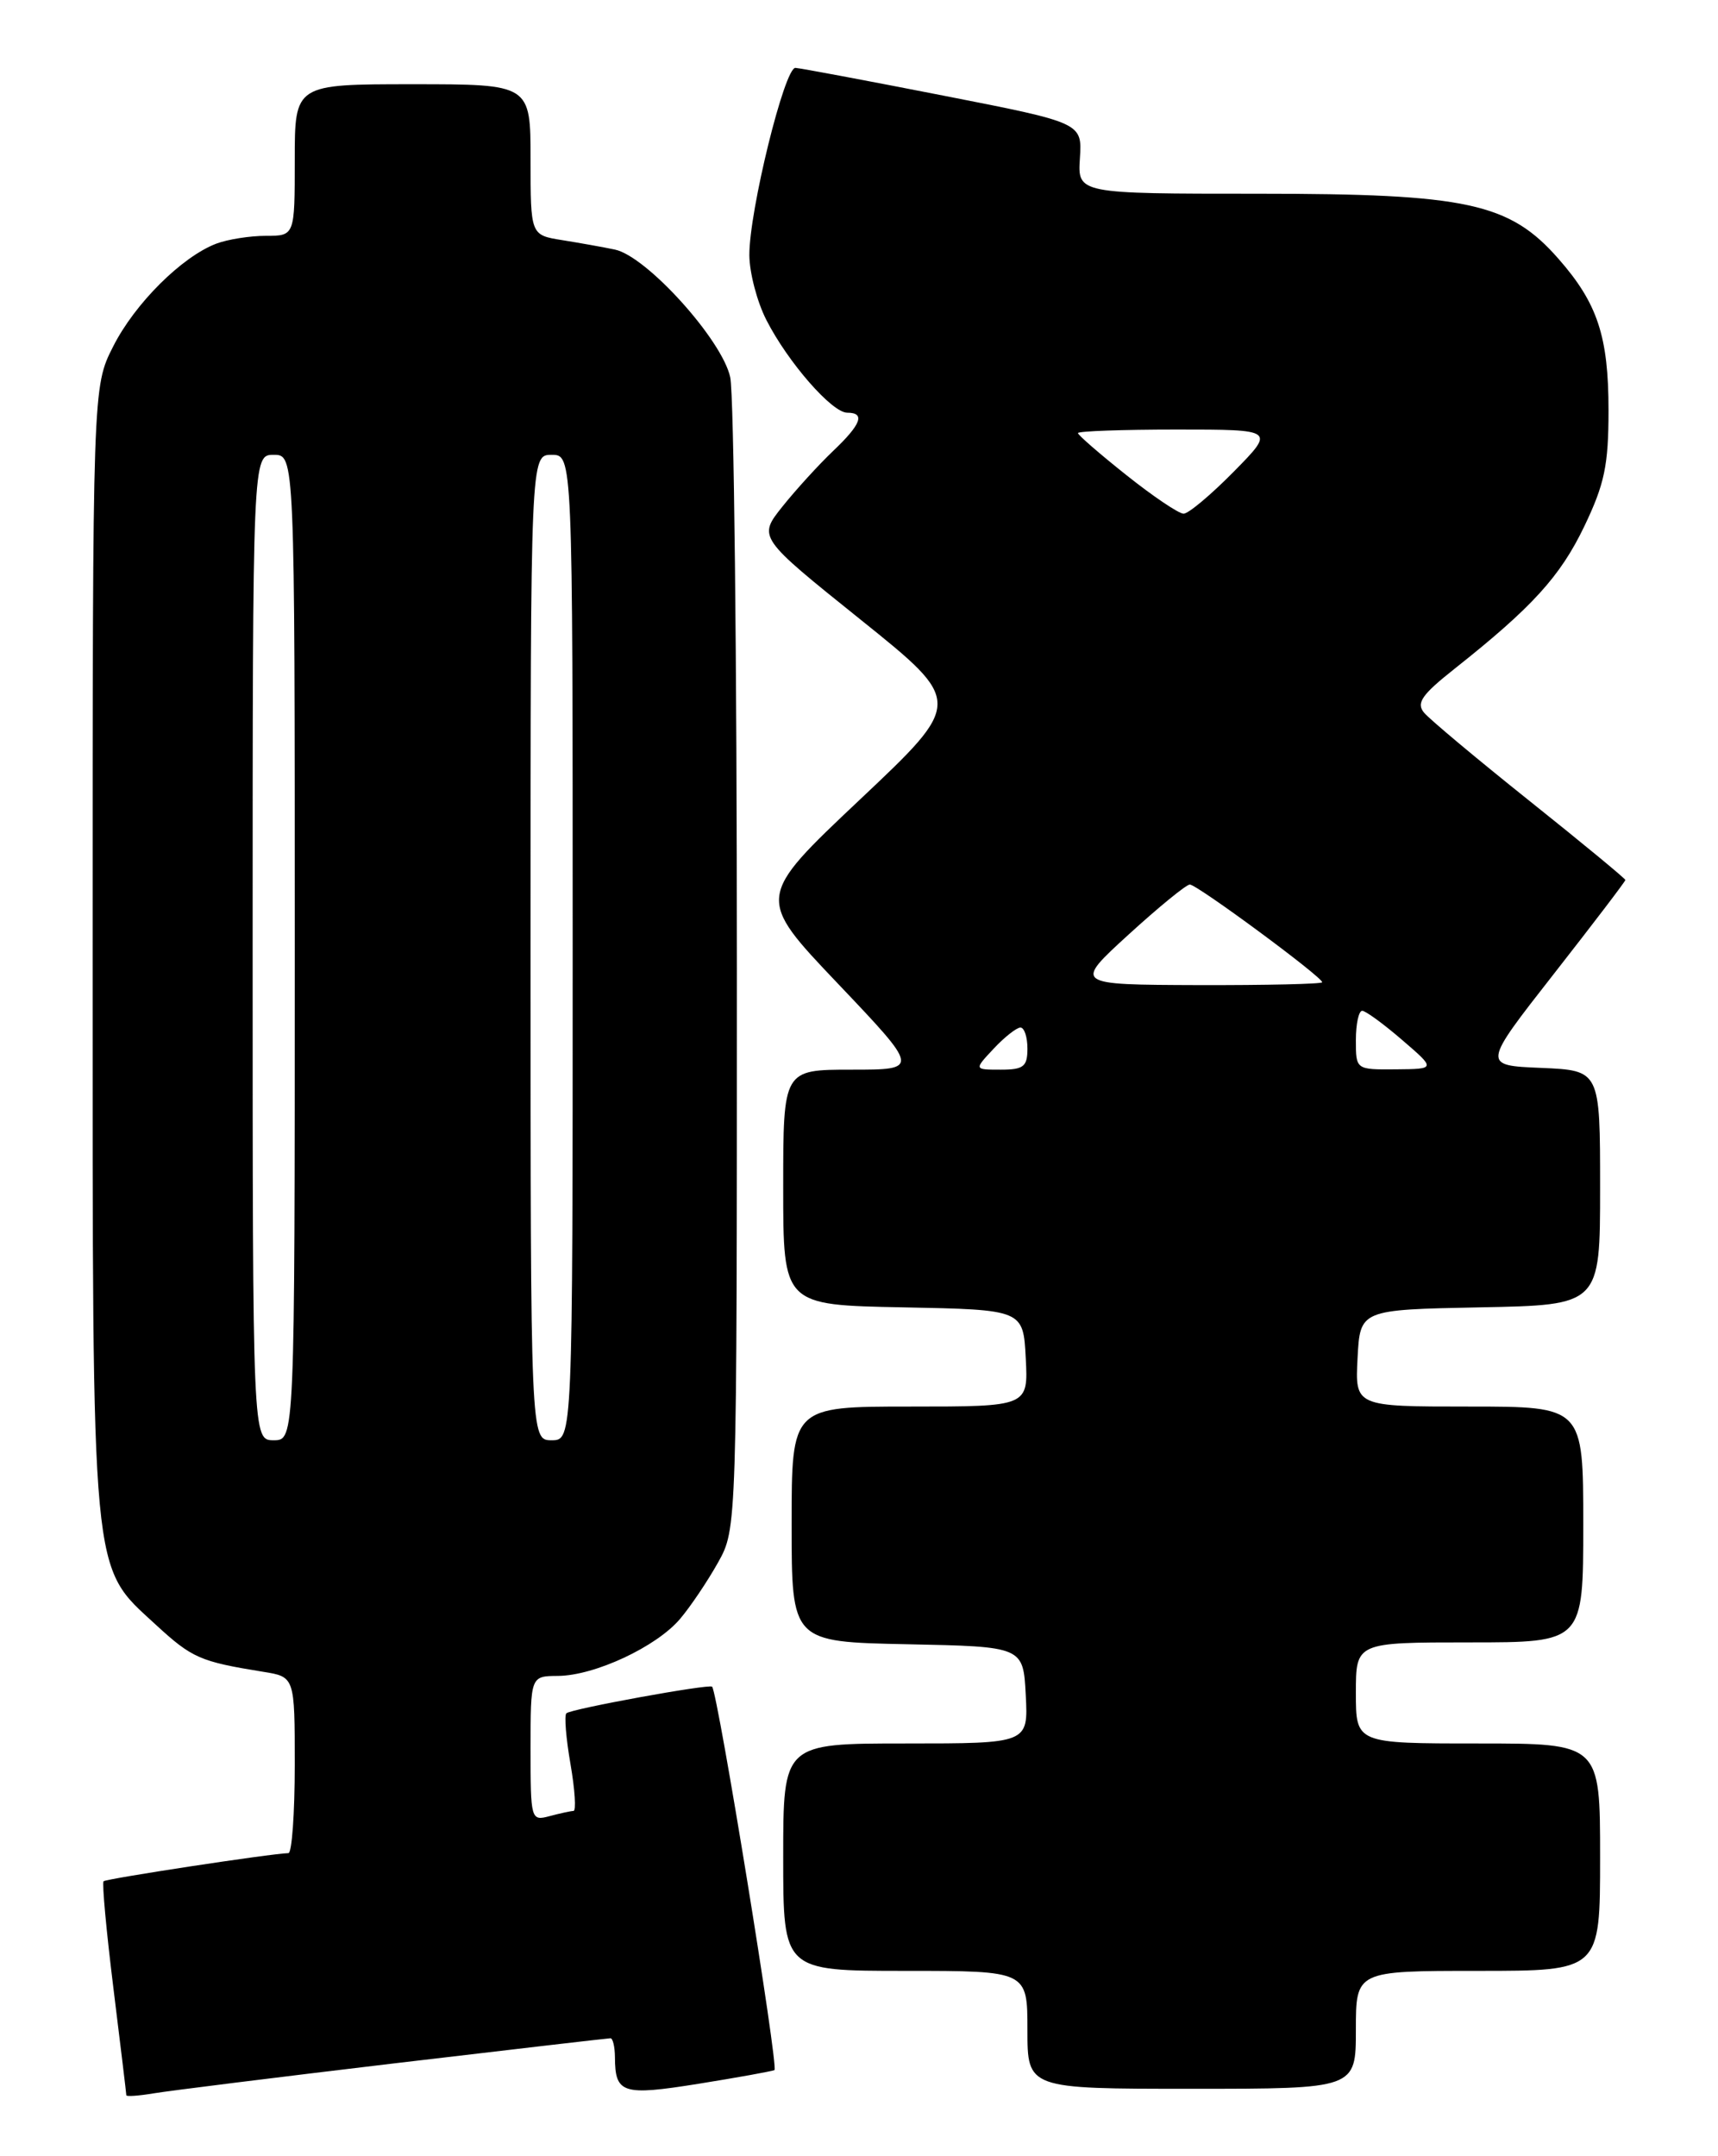 <?xml version="1.0" encoding="UTF-8" standalone="no"?>
<!DOCTYPE svg PUBLIC "-//W3C//DTD SVG 1.1//EN" "http://www.w3.org/Graphics/SVG/1.1/DTD/svg11.dtd" >
<svg xmlns="http://www.w3.org/2000/svg" xmlns:xlink="http://www.w3.org/1999/xlink" version="1.1" viewBox="0 0 204 256">
 <g >
 <path fill="currentColor"
d=" M 46.74 244.99 C 60.63 243.35 72.21 242.00 72.49 242.00 C 72.77 242.00 73.01 243.01 73.02 244.25 C 73.04 248.57 73.91 248.85 82.91 247.41 C 87.53 246.67 91.61 245.93 91.96 245.78 C 92.49 245.55 85.25 201.08 84.56 200.26 C 84.25 199.90 67.76 202.90 67.25 203.42 C 66.99 203.68 67.21 206.39 67.74 209.44 C 68.27 212.50 68.43 215.01 68.10 215.01 C 67.77 215.02 66.49 215.30 65.25 215.63 C 63.04 216.22 63.00 216.06 63.00 207.62 C 63.00 199.00 63.00 199.00 66.25 198.98 C 70.61 198.95 77.98 195.51 80.77 192.19 C 82.02 190.71 84.04 187.70 85.27 185.50 C 87.50 181.50 87.50 181.50 87.50 115.00 C 87.50 78.42 87.15 46.84 86.71 44.80 C 85.77 40.37 76.76 30.39 73.00 29.63 C 71.62 29.34 68.81 28.84 66.75 28.51 C 63.00 27.91 63.00 27.91 63.00 18.95 C 63.00 10.00 63.00 10.00 49.00 10.00 C 35.00 10.00 35.00 10.00 35.00 19.00 C 35.00 28.00 35.00 28.00 31.57 28.00 C 29.68 28.00 27.03 28.42 25.68 28.93 C 21.59 30.49 16.01 36.04 13.44 41.13 C 11.00 45.93 11.00 45.93 11.00 112.79 C 11.00 188.42 10.75 185.75 18.51 192.91 C 22.81 196.87 23.76 197.28 31.25 198.49 C 35.00 199.09 35.00 199.09 35.00 209.55 C 35.00 215.30 34.66 220.01 34.25 220.02 C 32.17 220.07 12.62 223.05 12.30 223.36 C 12.10 223.56 12.63 229.29 13.47 236.08 C 14.31 242.88 15.00 248.59 15.00 248.77 C 15.00 248.94 16.46 248.84 18.25 248.54 C 20.04 248.24 32.86 246.64 46.74 244.99 Z  M 161.00 241.00 C 161.00 234.00 161.00 234.00 175.50 234.00 C 190.00 234.00 190.00 234.00 190.00 220.50 C 190.00 207.00 190.00 207.00 175.50 207.00 C 161.00 207.00 161.00 207.00 161.00 201.00 C 161.00 195.00 161.00 195.00 174.50 195.00 C 188.00 195.00 188.00 195.00 188.00 181.00 C 188.00 167.00 188.00 167.00 174.45 167.00 C 160.90 167.00 160.90 167.00 161.20 161.25 C 161.50 155.50 161.50 155.50 175.75 155.22 C 190.00 154.95 190.00 154.95 190.00 141.02 C 190.00 127.09 190.00 127.09 183.00 126.79 C 176.00 126.50 176.00 126.50 184.50 115.64 C 189.17 109.67 193.00 104.65 193.00 104.48 C 193.00 104.32 187.89 100.10 181.64 95.11 C 175.39 90.12 169.75 85.40 169.10 84.62 C 168.14 83.47 168.82 82.49 172.71 79.41 C 181.94 72.10 185.26 68.45 188.12 62.50 C 190.53 57.47 191.00 55.24 191.00 48.72 C 191.00 39.95 189.70 36.01 185.06 30.73 C 179.24 24.09 174.21 23.00 149.44 23.00 C 127.96 23.00 127.96 23.00 128.23 18.79 C 128.50 14.58 128.50 14.58 112.00 11.35 C 102.92 9.57 95.03 8.09 94.45 8.06 C 93.16 7.99 88.96 25.06 88.98 30.29 C 88.99 32.37 89.90 35.85 91.01 38.01 C 93.56 43.01 98.79 49.00 100.60 49.00 C 102.78 49.00 102.27 50.37 98.91 53.56 C 97.21 55.18 94.51 58.14 92.91 60.14 C 90.00 63.79 90.00 63.79 102.19 73.57 C 114.38 83.36 114.38 83.36 102.08 94.96 C 89.78 106.57 89.78 106.57 99.49 116.78 C 109.20 127.00 109.20 127.00 101.10 127.00 C 93.00 127.00 93.00 127.00 93.00 140.97 C 93.00 154.95 93.00 154.95 107.25 155.22 C 121.50 155.50 121.50 155.50 121.80 161.25 C 122.10 167.00 122.10 167.00 108.05 167.00 C 94.00 167.00 94.00 167.00 94.00 180.97 C 94.00 194.94 94.00 194.94 107.75 195.22 C 121.50 195.50 121.50 195.50 121.80 201.25 C 122.10 207.00 122.10 207.00 107.55 207.00 C 93.00 207.00 93.00 207.00 93.00 220.50 C 93.00 234.00 93.00 234.00 107.50 234.00 C 122.00 234.00 122.00 234.00 122.00 241.00 C 122.00 248.00 122.00 248.00 141.50 248.00 C 161.00 248.00 161.00 248.00 161.00 241.00 Z  M 30.00 112.50 C 30.00 54.00 30.00 54.00 32.50 54.00 C 35.00 54.00 35.00 54.00 35.00 112.50 C 35.00 171.00 35.00 171.00 32.50 171.00 C 30.00 171.00 30.00 171.00 30.00 112.50 Z  M 63.00 112.50 C 63.00 54.00 63.00 54.00 65.50 54.00 C 68.00 54.00 68.00 54.00 68.00 112.50 C 68.00 171.00 68.00 171.00 65.50 171.00 C 63.00 171.00 63.00 171.00 63.00 112.50 Z  M 118.00 124.50 C 119.29 123.12 120.72 122.00 121.17 122.00 C 121.63 122.00 122.00 123.12 122.00 124.50 C 122.00 126.64 121.54 127.00 118.83 127.00 C 115.65 127.00 115.65 127.00 118.00 124.50 Z  M 161.00 123.50 C 161.00 121.58 161.34 120.01 161.75 120.01 C 162.16 120.02 164.30 121.58 166.50 123.48 C 170.50 126.92 170.50 126.92 165.75 126.96 C 161.00 127.00 161.00 127.00 161.00 123.50 Z  M 134.00 110.97 C 137.57 107.71 140.85 105.03 141.28 105.02 C 142.12 105.00 157.00 115.99 157.00 116.62 C 157.00 116.83 150.36 116.98 142.25 116.96 C 127.50 116.91 127.50 116.91 134.00 110.97 Z  M 133.75 56.41 C 130.59 53.90 128.00 51.65 128.00 51.42 C 128.00 51.19 133.27 51.00 139.71 51.00 C 151.42 51.00 151.42 51.00 146.50 56.00 C 143.79 58.75 141.11 61.00 140.54 60.99 C 139.97 60.99 136.91 58.93 133.75 56.41 Z "/>
</g>
</svg>